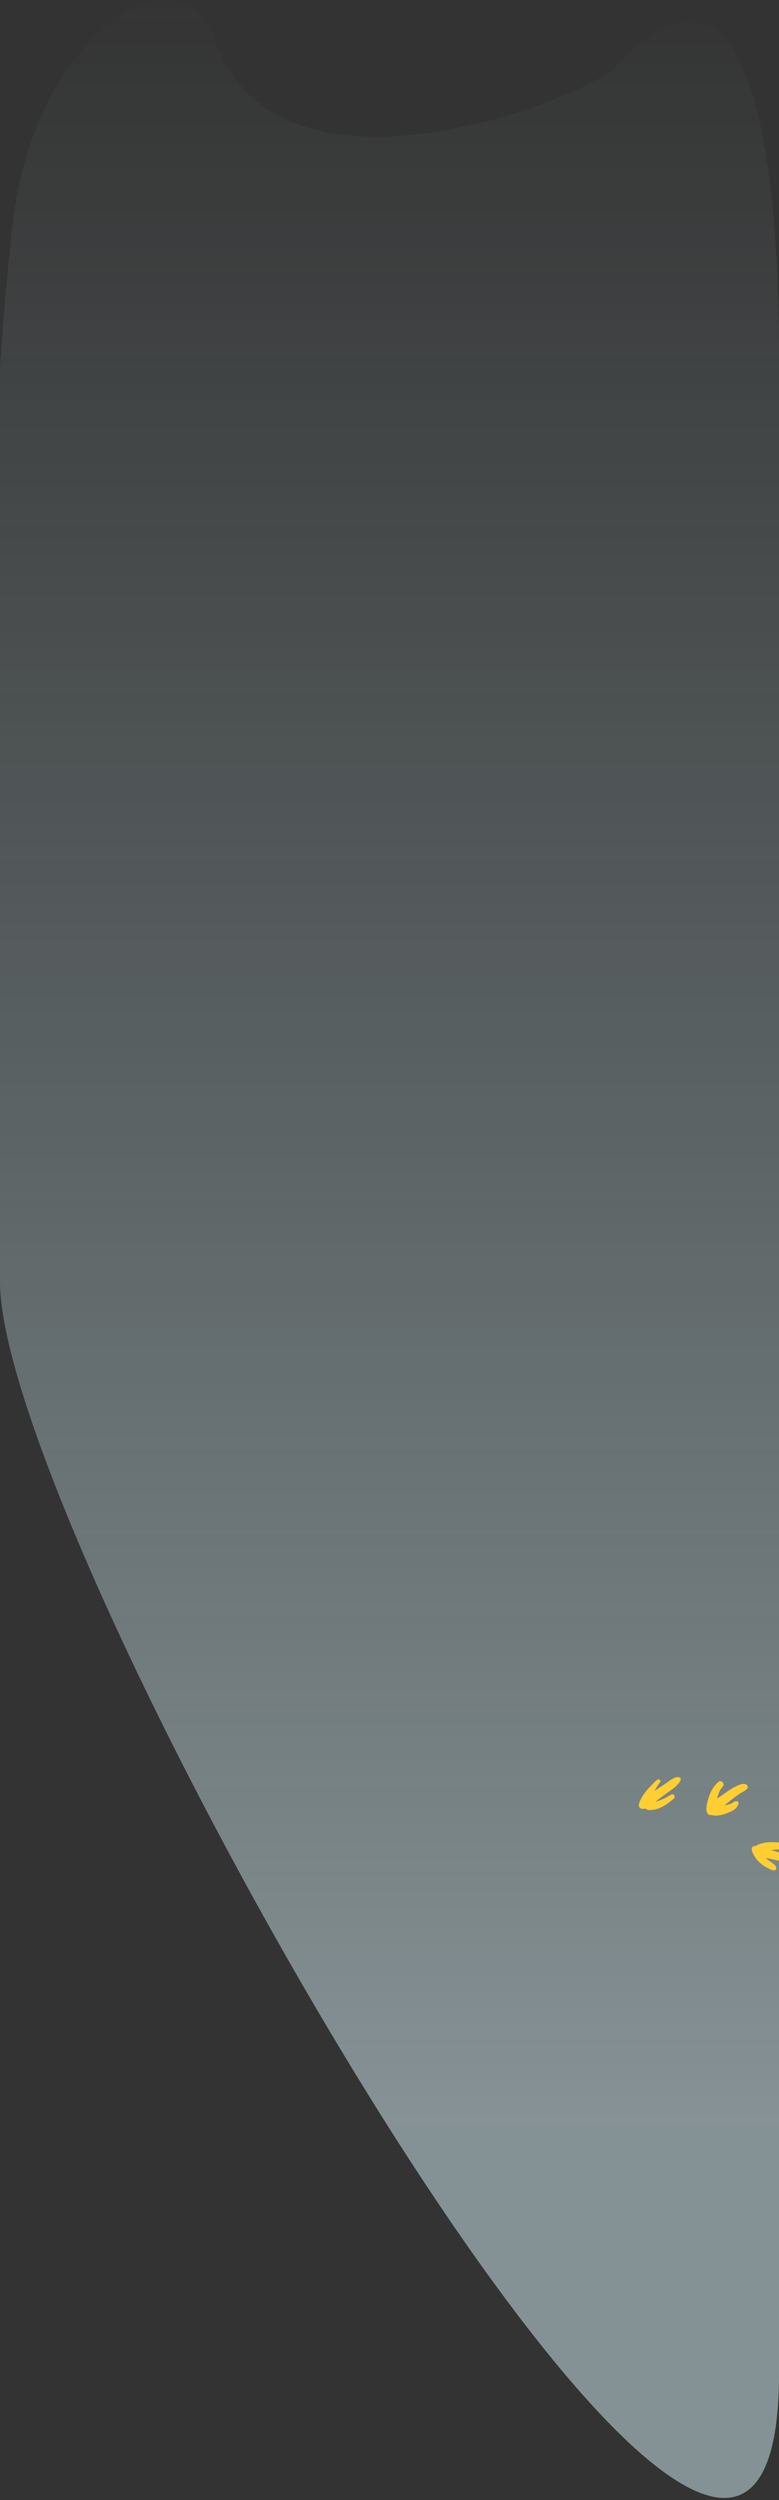 <svg width="320" height="1027" fill="none" xmlns="http://www.w3.org/2000/svg"><rect width="100%" height="100%" fill="#333333" stroke="none"/><path opacity=".5" d="M88.046 15.962C74.61-23.606 13.62 13.5 5.06 92.965-6.328 198.696-.002 231.179-.002 295v155.076L0 526.5c0 108.837 320 669.4 320 448.545V147.404c0-89.838-13.248-179.082-67.019-120.042-11.229 12.33-139.29 64.117-164.934-11.4z" fill="url(#paint0_linear)"/><path d="M276.812 737.3c-.596-.594-1.231-.023-1.821.293a22.972 22.972 0 01-5.674 2.504c2.362-1.997 4.869-3.679 7.37-5.534.692-.48 4.708-4.061 2.111-4.529-1.55-.333-3.537 1.33-4.711 2.135-1.709 1.211-3.515 2.306-5.223 3.518a43.563 43.563 0 012.315-3.668c.395-.549-.176-1.184-.748-1.083-.786.082-1.885 1.499-2.428 2.013-1.731 1.708-3.363 3.532-4.504 5.659-.625 1.199-2.009 3.63-.084 4.363.543.221 1.257-.019 1.803-.079.495.758 1.869.642 2.588.576 3.441-.257 6.558-2.469 9.006-4.697.508-.366.376-1.07 0-1.471zm39.964 22.689c1.326-.316 4.596-.112 5.566-1.043 1.238-1.275-.498-1.948-1.464-2.034-3.435-.304-7.4-.482-10.463 1.366-2.967.04-1.112 3.277-.292 4.518 1.161 1.79 2.707 3.139 4.563 4.169.846.464 4.349 2.678 4.164.131-.069-1.175-3.421-2.9-4.285-3.885 1.79.31 3.57.727 5.309 1.12 1.253.262 4.719 1.435 5.79.34 1.541-1.768-7.85-4.439-8.888-4.682zm-19.622-26.401c.069-.017.069-.017 0 0z" fill="#FFCE33"/><path d="M302.265 739.902c-.695.025-1.389.785-2.062 1.05-.805.297-1.708.476-2.586.615 2.186-1.71 4.289-3.471 6.588-4.998.966-.65 4.161-1.795 2.526-3.367-2.256-2.126-10.192 4.418-12.14 5.652.386-1.913 1.008-3.567 2.347-5.006.938-1.063-.611-2.867-1.754-1.929-1.427 1.214-2.561 2.78-3.316 4.465-.756 1.686-3.65 9.694.504 9.196 2.453.888 7.697-.918 9.683-2.581.742-.562 2.451-3.245.21-3.097z" fill="#FFCE33"/><path d="M297.154 733.586c-.025.041-.117.098-.218.262.142-.139.193-.221.218-.262z" fill="#FFCE33"/><defs><linearGradient id="paint0_linear" x1="162.366" y1="872.562" x2="162.366" y2="-9.386" gradientUnits="userSpaceOnUse"><stop stop-color="#D8F1F7"/><stop offset="1" stop-color="#BEDCE3" stop-opacity="0"/></linearGradient></defs></svg>